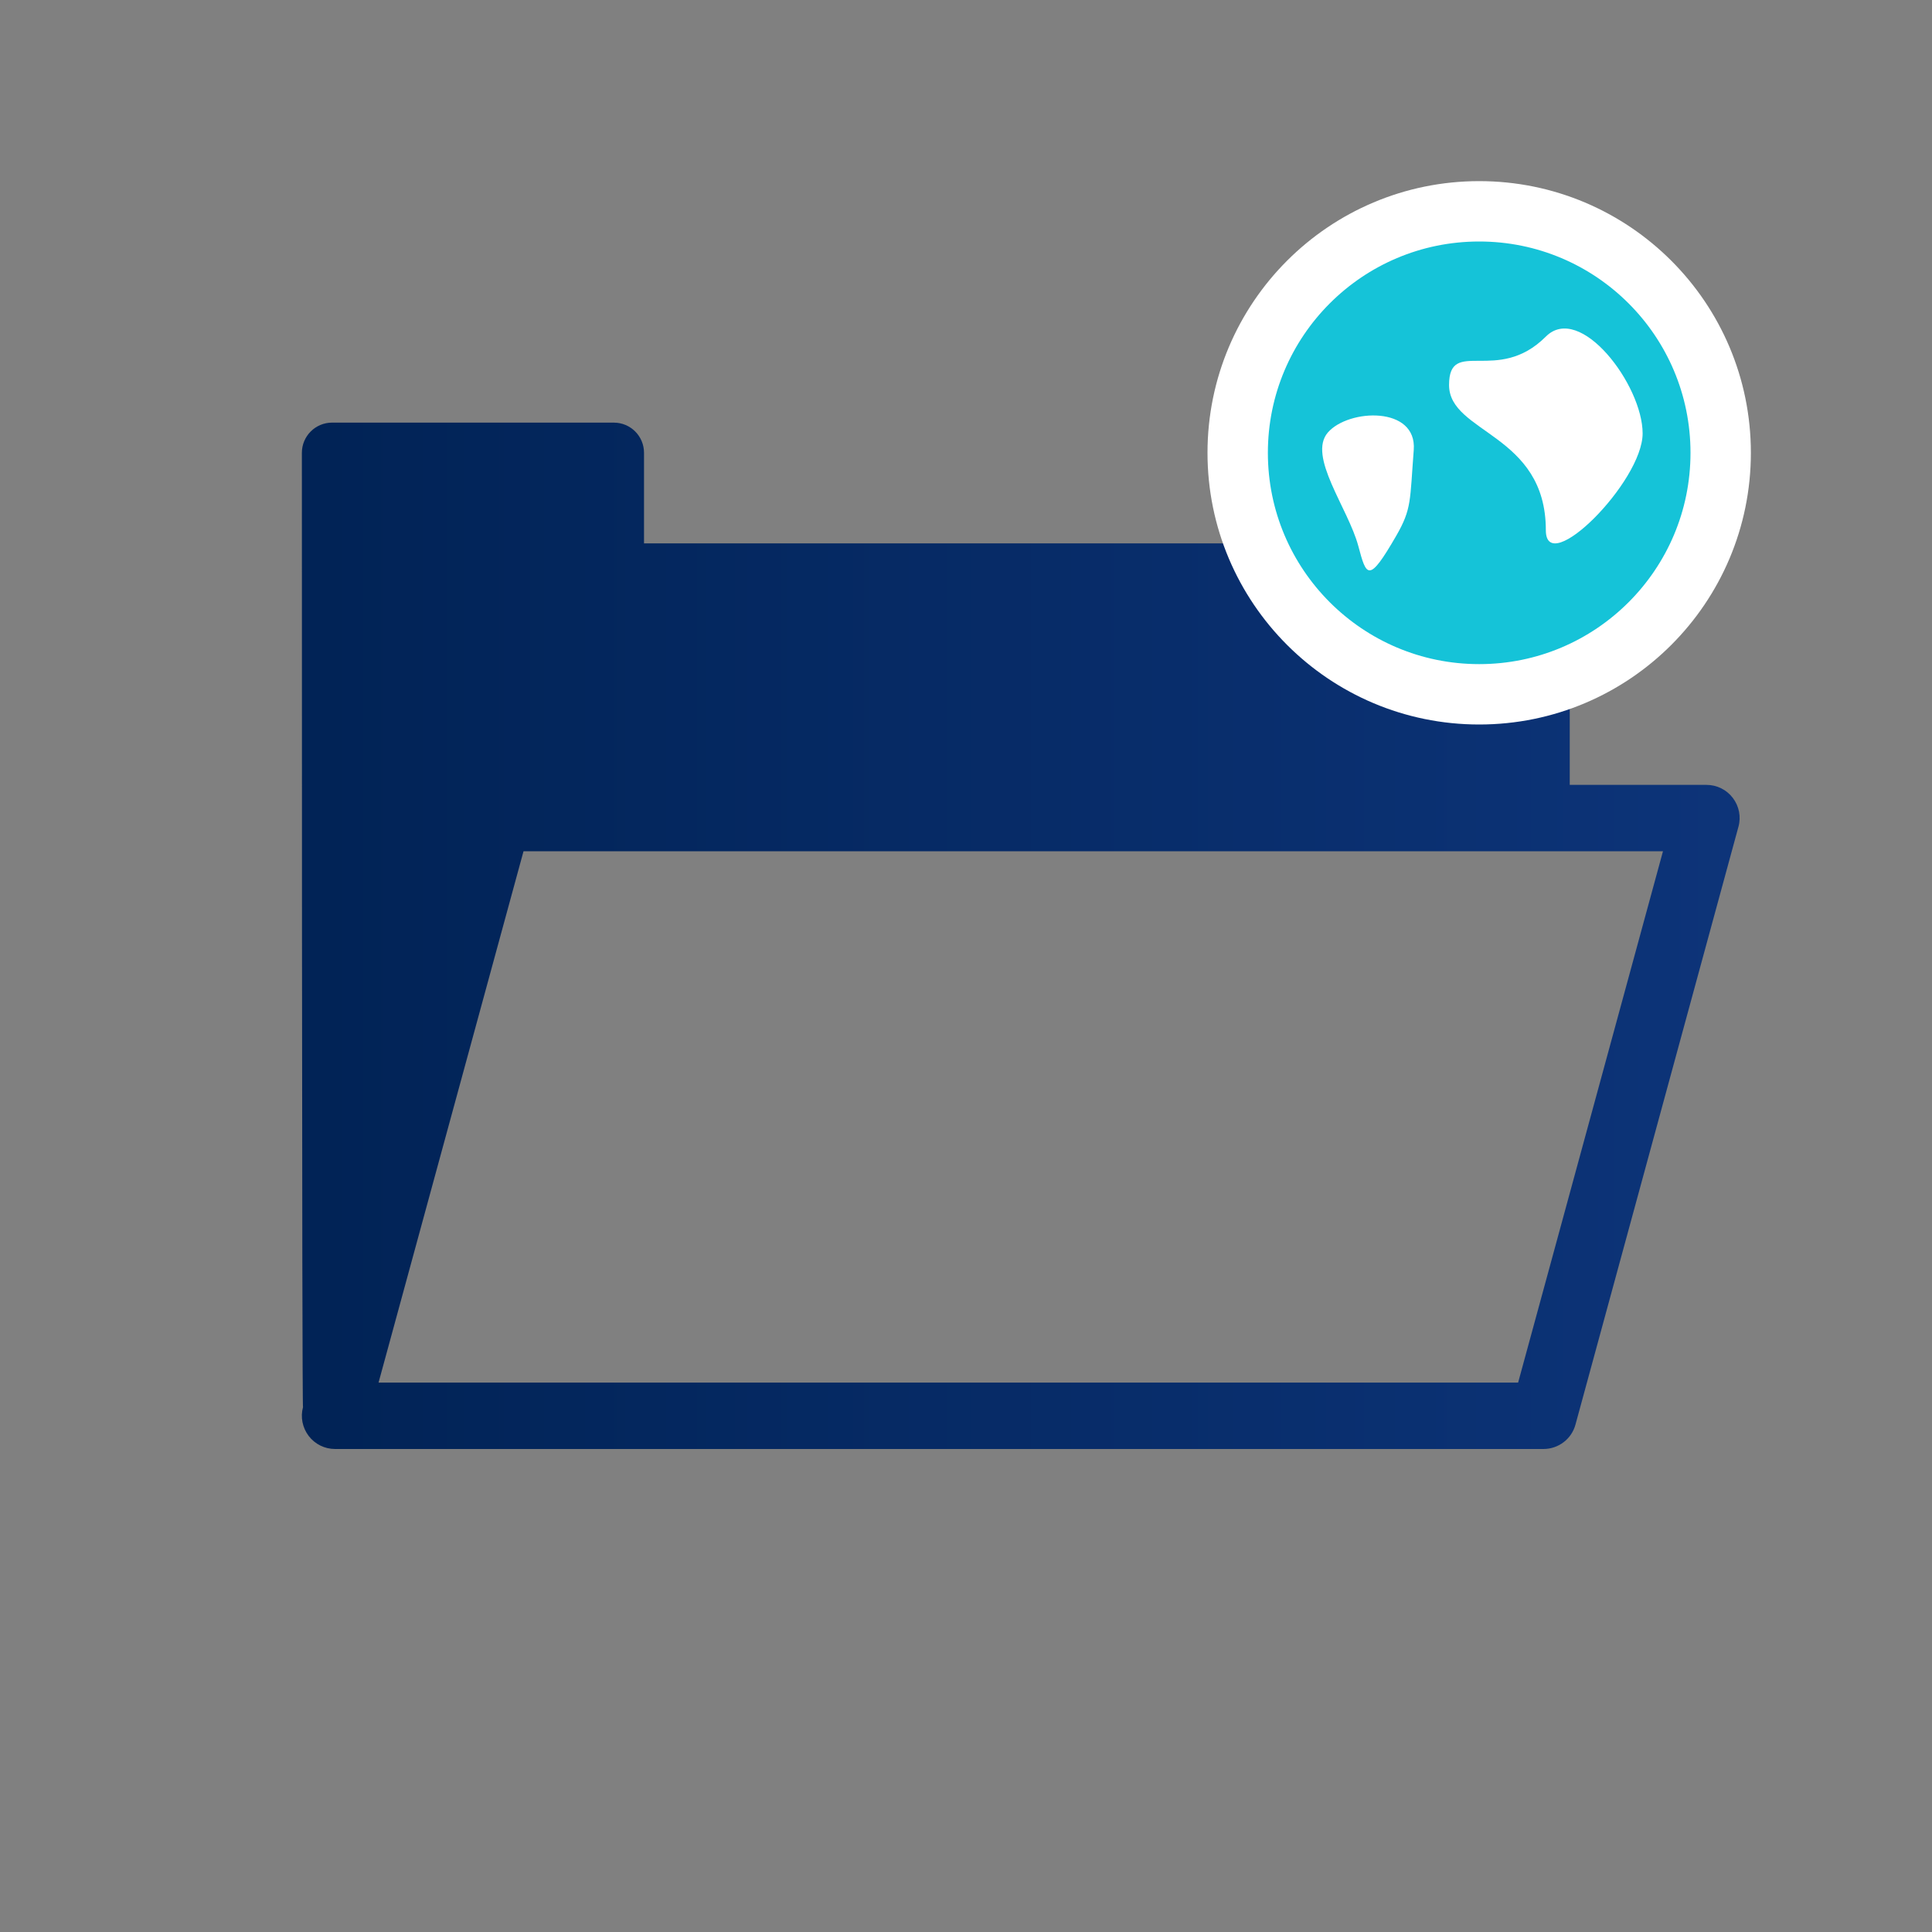 <?xml version="1.0" encoding="utf-8"?>
<!-- Generator: Adobe Illustrator 17.0.0, SVG Export Plug-In . SVG Version: 6.00 Build 0)  -->
<!DOCTYPE svg PUBLIC "-//W3C//DTD SVG 1.1//EN" "http://www.w3.org/Graphics/SVG/1.1/DTD/svg11.dtd">
<svg version="1.1" id="Layer_1" xmlns:x="http://ns.adobe.com/Extensibility/1.0/" xmlns:i="http://ns.adobe.com/AdobeIllustrator/10.0/" xmlns:graph="http://ns.adobe.com/Graphs/1.0/"
	 xmlns="http://www.w3.org/2000/svg" xmlns:xlink="http://www.w3.org/1999/xlink" x="0px" y="0px" width="32px" height="32px"
	 viewBox="0 0 32 32" enable-background="new 0 0 32 32" xml:space="preserve">
<rect x="0" y="0" width="32" height="32" fill="#808080" stroke="none"/>
<switch>
	<g i:extraneous="self">
		<g>
			<rect fill="none" width="32" height="32"/>
			<g>
				<g>
					<defs>
						<path id="SVGID_1_" d="M8.671,14.1h18.873l-2.399,8.8H6.27L8.671,14.1z M5.5,7C5.224,7,5,7.224,5,7.5
							c0,0-0.001,15.879,0.019,15.806c-0.045,0.165-0.01,0.341,0.094,0.478C5.217,23.92,5.378,24,5.55,24h20.014
							c0.249,0,0.467-0.166,0.531-0.405l2.699-9.901c0.046-0.165,0.011-0.342-0.093-0.478C28.597,13.079,28.436,13,28.264,13H26V9.5
							C26,9.224,25.776,9,25.5,9H10.667V7.5c0-0.276-0.223-0.5-0.5-0.5H5.5z"/>
					</defs>
					<clipPath id="SVGID_2_">
						<use xlink:href="#SVGID_1_"  overflow="visible"/>
					</clipPath>
					
						<linearGradient id="SVGID_3_" gradientUnits="userSpaceOnUse" x1="-386.075" y1="-294.235" x2="-385.075" y2="-294.235" gradientTransform="matrix(23.814 0 0 23.814 9198.946 7022.383)">
						<stop  offset="0" style="stop-color:#012356"/>
						<stop  offset="0.02" style="stop-color:#012356"/>
						<stop  offset="1" style="stop-color:#0D3479"/>
					</linearGradient>
					<rect x="4.974" y="7" clip-path="url(#SVGID_2_)" fill="url(#SVGID_3_)" width="23.866" height="17"/>
				</g>
			</g>
			<g>
				<g>
					<defs>
						<rect id="SVGID_4_" width="32" height="32"/>
					</defs>
					<clipPath id="SVGID_5_">
						<use xlink:href="#SVGID_4_"  overflow="visible"/>
					</clipPath>
					<path clip-path="url(#SVGID_5_)" fill="#15C3D8" d="M24.5,11.5c2.209,0,4-1.791,4-4s-1.791-4-4-4s-4,1.791-4,4
						S22.291,11.5,24.5,11.5"/>
				</g>
				<g>
					<defs>
						<rect id="SVGID_6_" width="32" height="32"/>
					</defs>
					<clipPath id="SVGID_7_">
						<use xlink:href="#SVGID_6_"  overflow="visible"/>
					</clipPath>
					<circle clip-path="url(#SVGID_7_)" fill="none" stroke="#FFFFFF" cx="24.5" cy="7.5" r="4"/>
				</g>
				<g>
					<defs>
						<rect id="SVGID_8_" width="32" height="32"/>
					</defs>
					<clipPath id="SVGID_9_">
						<use xlink:href="#SVGID_8_"  overflow="visible"/>
					</clipPath>
					<path clip-path="url(#SVGID_9_)" fill="#FFFFFF" d="M25.604,5.575c-0.802,0.802-1.603,0-1.603,0.802s1.603,0.802,1.603,2.405
						c0,0.801,1.603-0.802,1.603-1.603C27.207,6.377,26.171,5.008,25.604,5.575"/>
				</g>
				<g>
					<defs>
						<rect id="SVGID_10_" width="32" height="32"/>
					</defs>
					<clipPath id="SVGID_11_">
						<use xlink:href="#SVGID_10_"  overflow="visible"/>
					</clipPath>
					<path clip-path="url(#SVGID_11_)" fill="#FFFFFF" d="M23.416,7.454c0.057-0.733-1.08-0.684-1.422-0.291
						c-0.341,0.393,0.336,1.254,0.504,1.881c0.135,0.503,0.168,0.627,0.627-0.168C23.385,8.425,23.351,8.295,23.416,7.454"/>
				</g>
			</g>
		</g>
	</g>
</switch>
</svg>
